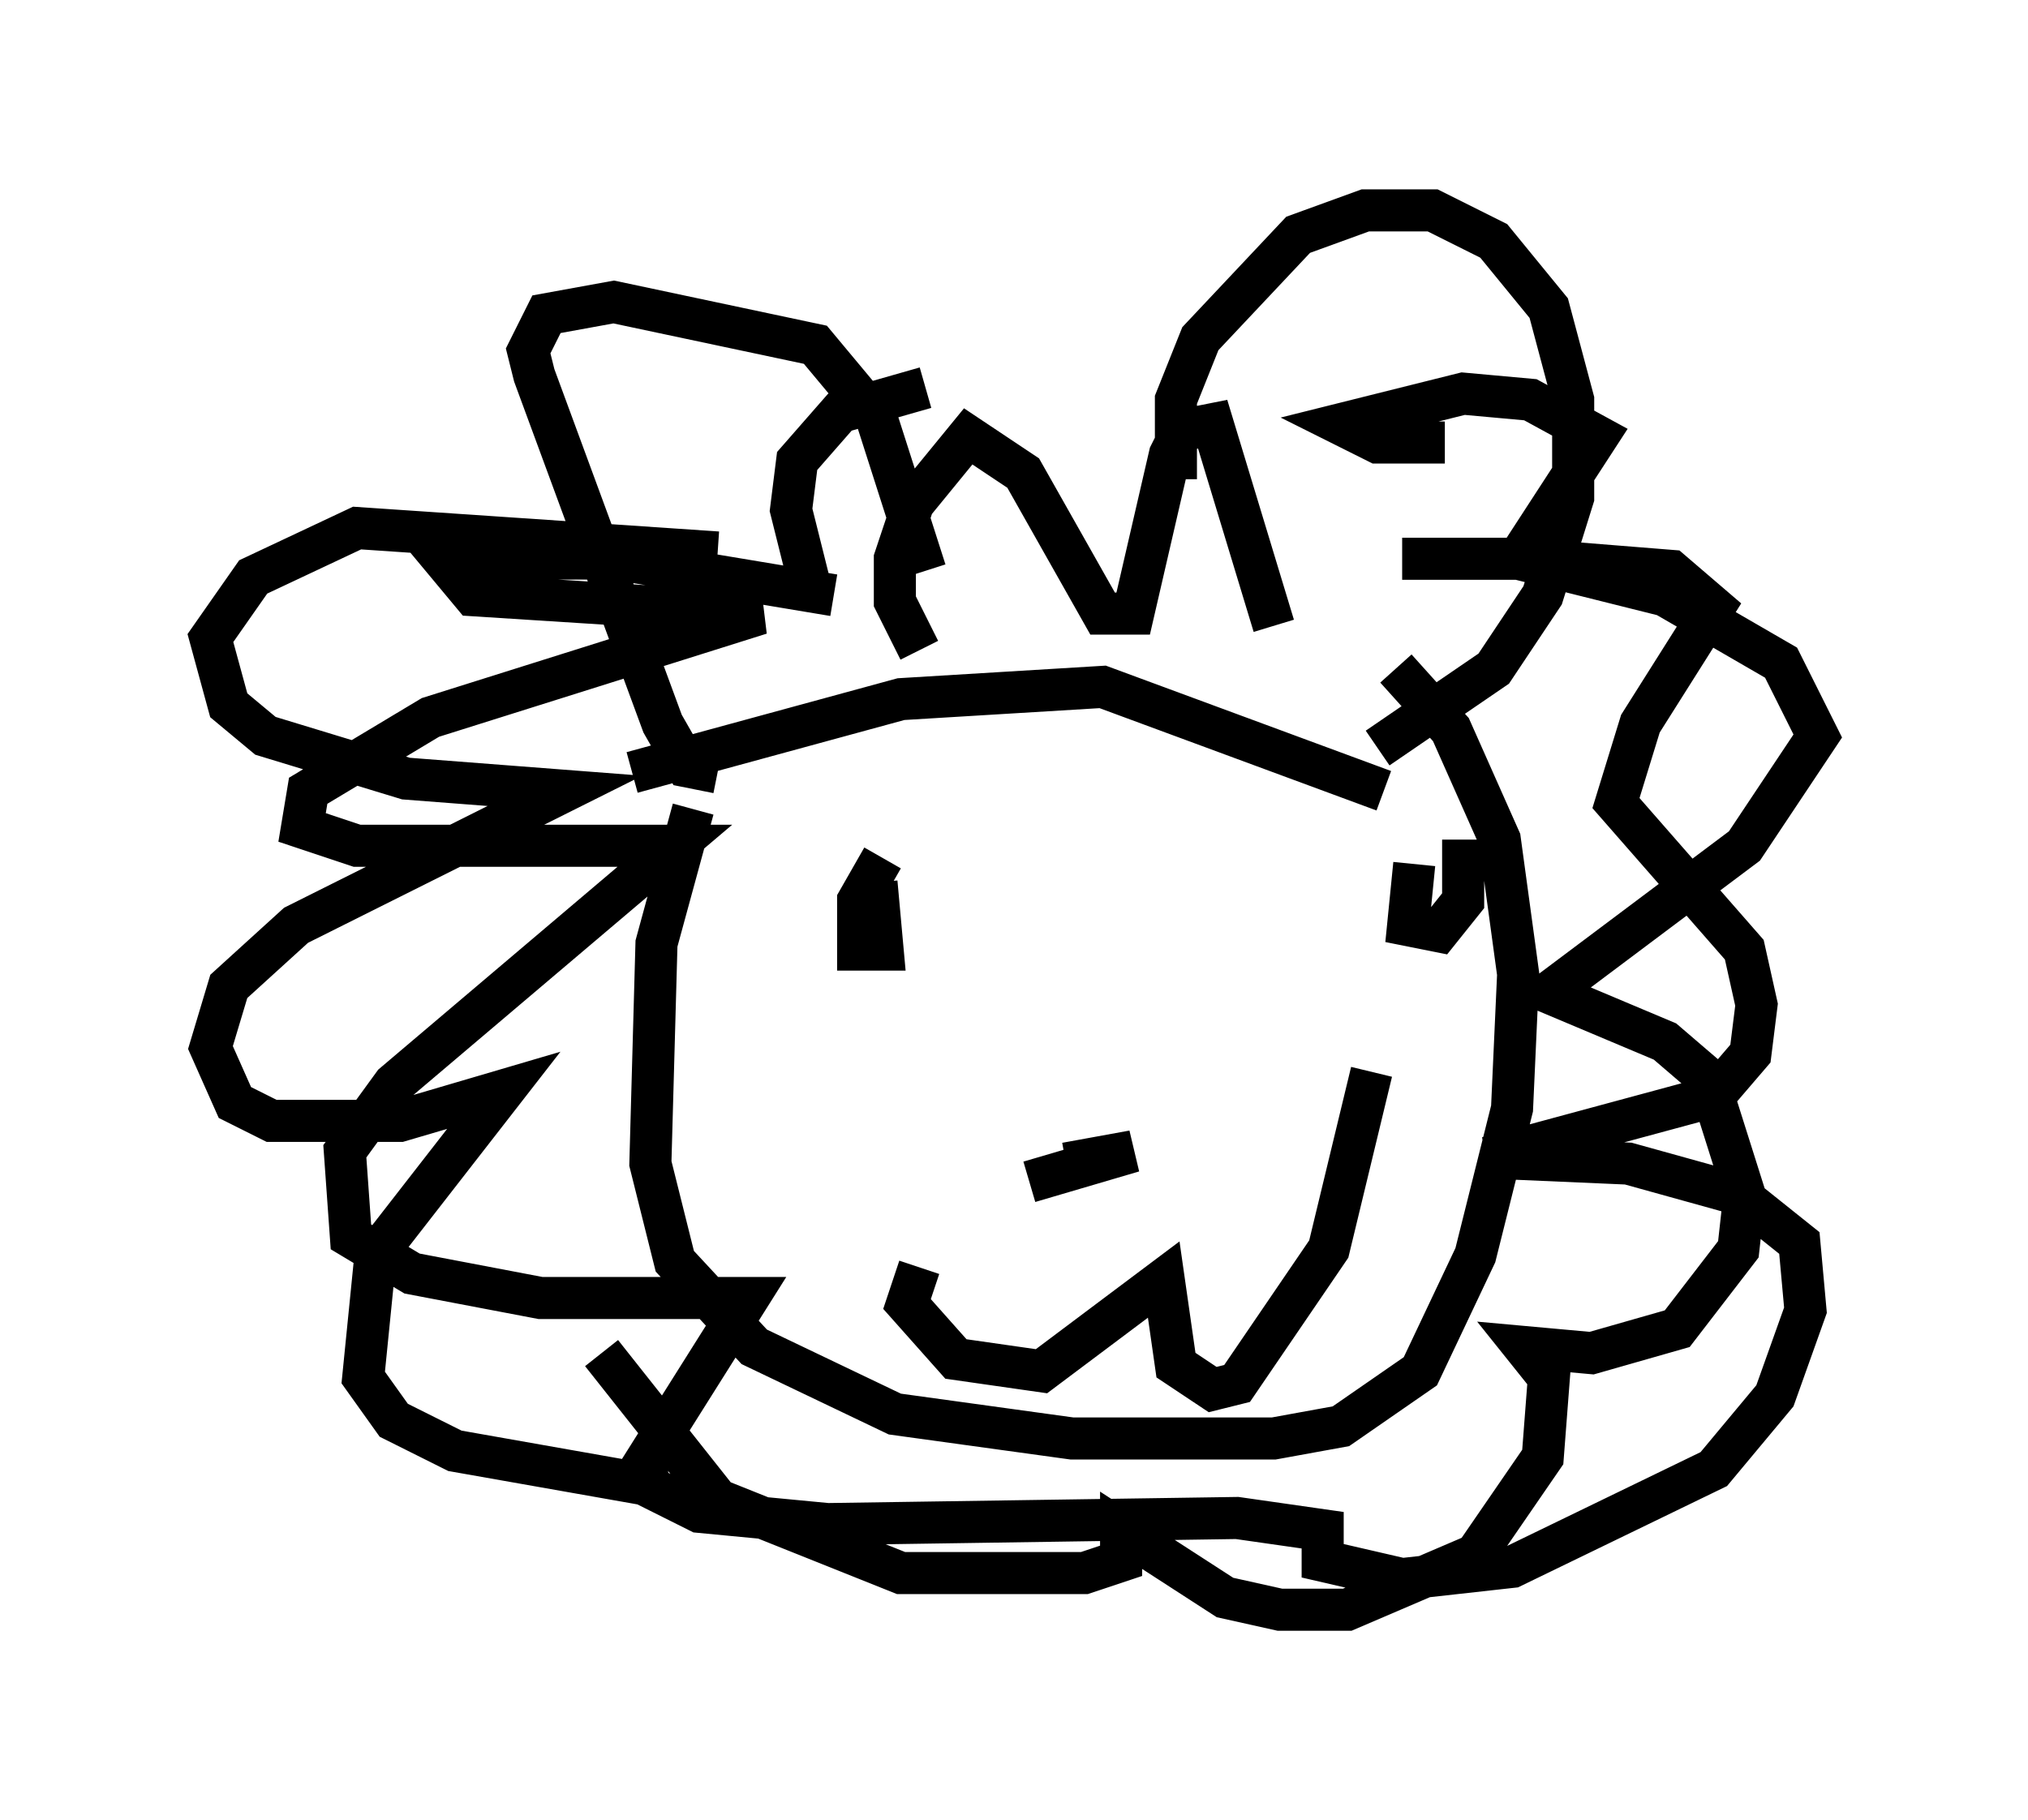 <?xml version="1.0" encoding="utf-8" ?>
<svg baseProfile="full" height="43.262" version="1.1" width="48.201" xmlns="http://www.w3.org/2000/svg" xmlns:ev="http://www.w3.org/2001/xml-events" xmlns:xlink="http://www.w3.org/1999/xlink"><defs /><rect fill="white" height="43.262" width="48.201" x="0" y="0" /><path d="M17.637, 17.927 m-1.162, 1.307 l-0.872, 3.196 -0.145, 5.229 l0.581, 2.324 1.888, 2.034 l3.341, 1.598 4.212, 0.581 l4.793, 0.0 1.598, -0.291 l1.888, -1.307 1.307, -2.76 l0.872, -3.486 0.145, -3.196 l-0.436, -3.196 -1.162, -2.615 l-1.307, -1.453 m-12.201, 4.503 l-0.581, 1.017 0.0, 1.162 l0.581, 0.0 -0.145, -1.598 m12.782, -0.436 l-0.145, 1.453 0.726, 0.145 l0.581, -0.726 0.0, -1.453 m-12.927, 10.168 l-0.291, 0.872 1.162, 1.307 l2.034, 0.291 2.905, -2.179 l0.291, 2.034 0.872, 0.581 l0.581, -0.145 2.179, -3.196 l1.017, -4.212 m-12.782, -11.33 l-5.229, -0.872 -4.067, 0.0 l0.726, 0.872 6.827, 0.436 l-7.844, 2.469 -2.905, 1.743 l-0.145, 0.872 1.307, 0.436 l7.553, 0.0 -6.682, 5.665 l-1.162, 1.598 0.145, 2.034 l1.453, 0.872 3.05, 0.581 l4.939, 0.0 -2.469, 3.922 l0.145, 0.581 1.162, 0.581 l3.05, 0.291 9.732, -0.145 l2.034, 0.291 0.0, 0.726 l1.888, 0.436 2.615, -0.291 l4.793, -2.324 1.453, -1.743 l0.726, -2.034 -0.145, -1.598 l-1.453, -1.162 -2.615, -0.726 l-3.341, -0.145 5.374, -1.453 l0.872, -1.017 0.145, -1.162 l-0.291, -1.307 -3.05, -3.486 l0.581, -1.888 1.743, -2.76 l-1.017, -0.872 -3.631, -0.291 l1.888, -2.905 -1.598, -0.872 l-1.598, -0.145 -2.905, 0.726 l0.872, 0.436 1.598, 0.0 m-1.598, 7.263 l2.76, -1.888 1.162, -1.743 l0.726, -2.324 0.0, -2.324 l-0.581, -2.179 -1.307, -1.598 l-1.453, -0.726 -1.598, 0.0 l-1.598, 0.581 -2.324, 2.469 l-0.581, 1.453 0.0, 1.888 m-10.894, 6.972 l-0.726, -0.145 -0.581, -1.017 l-3.05, -8.279 -0.145, -0.581 l0.436, -0.872 1.598, -0.291 l4.793, 1.017 1.453, 1.743 l1.162, 3.631 m-0.145, 1.888 l-0.581, -1.162 0.0, -1.017 l0.436, -1.307 1.307, -1.598 l1.307, 0.872 1.888, 3.341 l0.726, 0.0 0.872, -3.777 l0.291, -0.581 0.726, -0.145 l1.453, 4.793 m-15.251, 3.486 l6.391, -1.743 4.793, -0.291 l6.682, 2.469 m-8.425, 9.296 l2.469, -0.726 -1.598, 0.291 m-8.279, -14.525 l-8.57, -0.581 -2.469, 1.162 l-1.017, 1.453 0.436, 1.598 l0.872, 0.726 3.341, 1.017 l3.777, 0.291 -6.391, 3.196 l-1.598, 1.453 -0.436, 1.453 l0.581, 1.307 0.872, 0.436 l3.05, 0.0 2.469, -0.726 l-3.05, 3.922 -0.291, 2.905 l0.726, 1.017 1.453, 0.726 l4.939, 0.872 m17.575, -22.078 l2.76, 0.0 3.486, 0.872 l2.76, 1.598 0.872, 1.743 l-1.743, 2.615 -4.648, 3.486 l2.76, 1.162 1.017, 0.872 l0.872, 2.76 -0.145, 1.307 l-1.453, 1.888 -2.034, 0.581 l-1.598, -0.145 0.581, 0.726 l-0.145, 1.888 -1.598, 2.324 l-3.05, 1.307 -1.598, 0.0 l-1.307, -0.291 -2.469, -1.598 l0.0, 0.726 -0.872, 0.291 l-4.358, 0.0 -4.358, -1.743 l-2.76, -3.486 m4.939, -18.302 l-0.436, -1.743 0.145, -1.162 l1.017, -1.162 2.034, -0.581 " fill="none" stroke="black" stroke-width="1" /></svg>